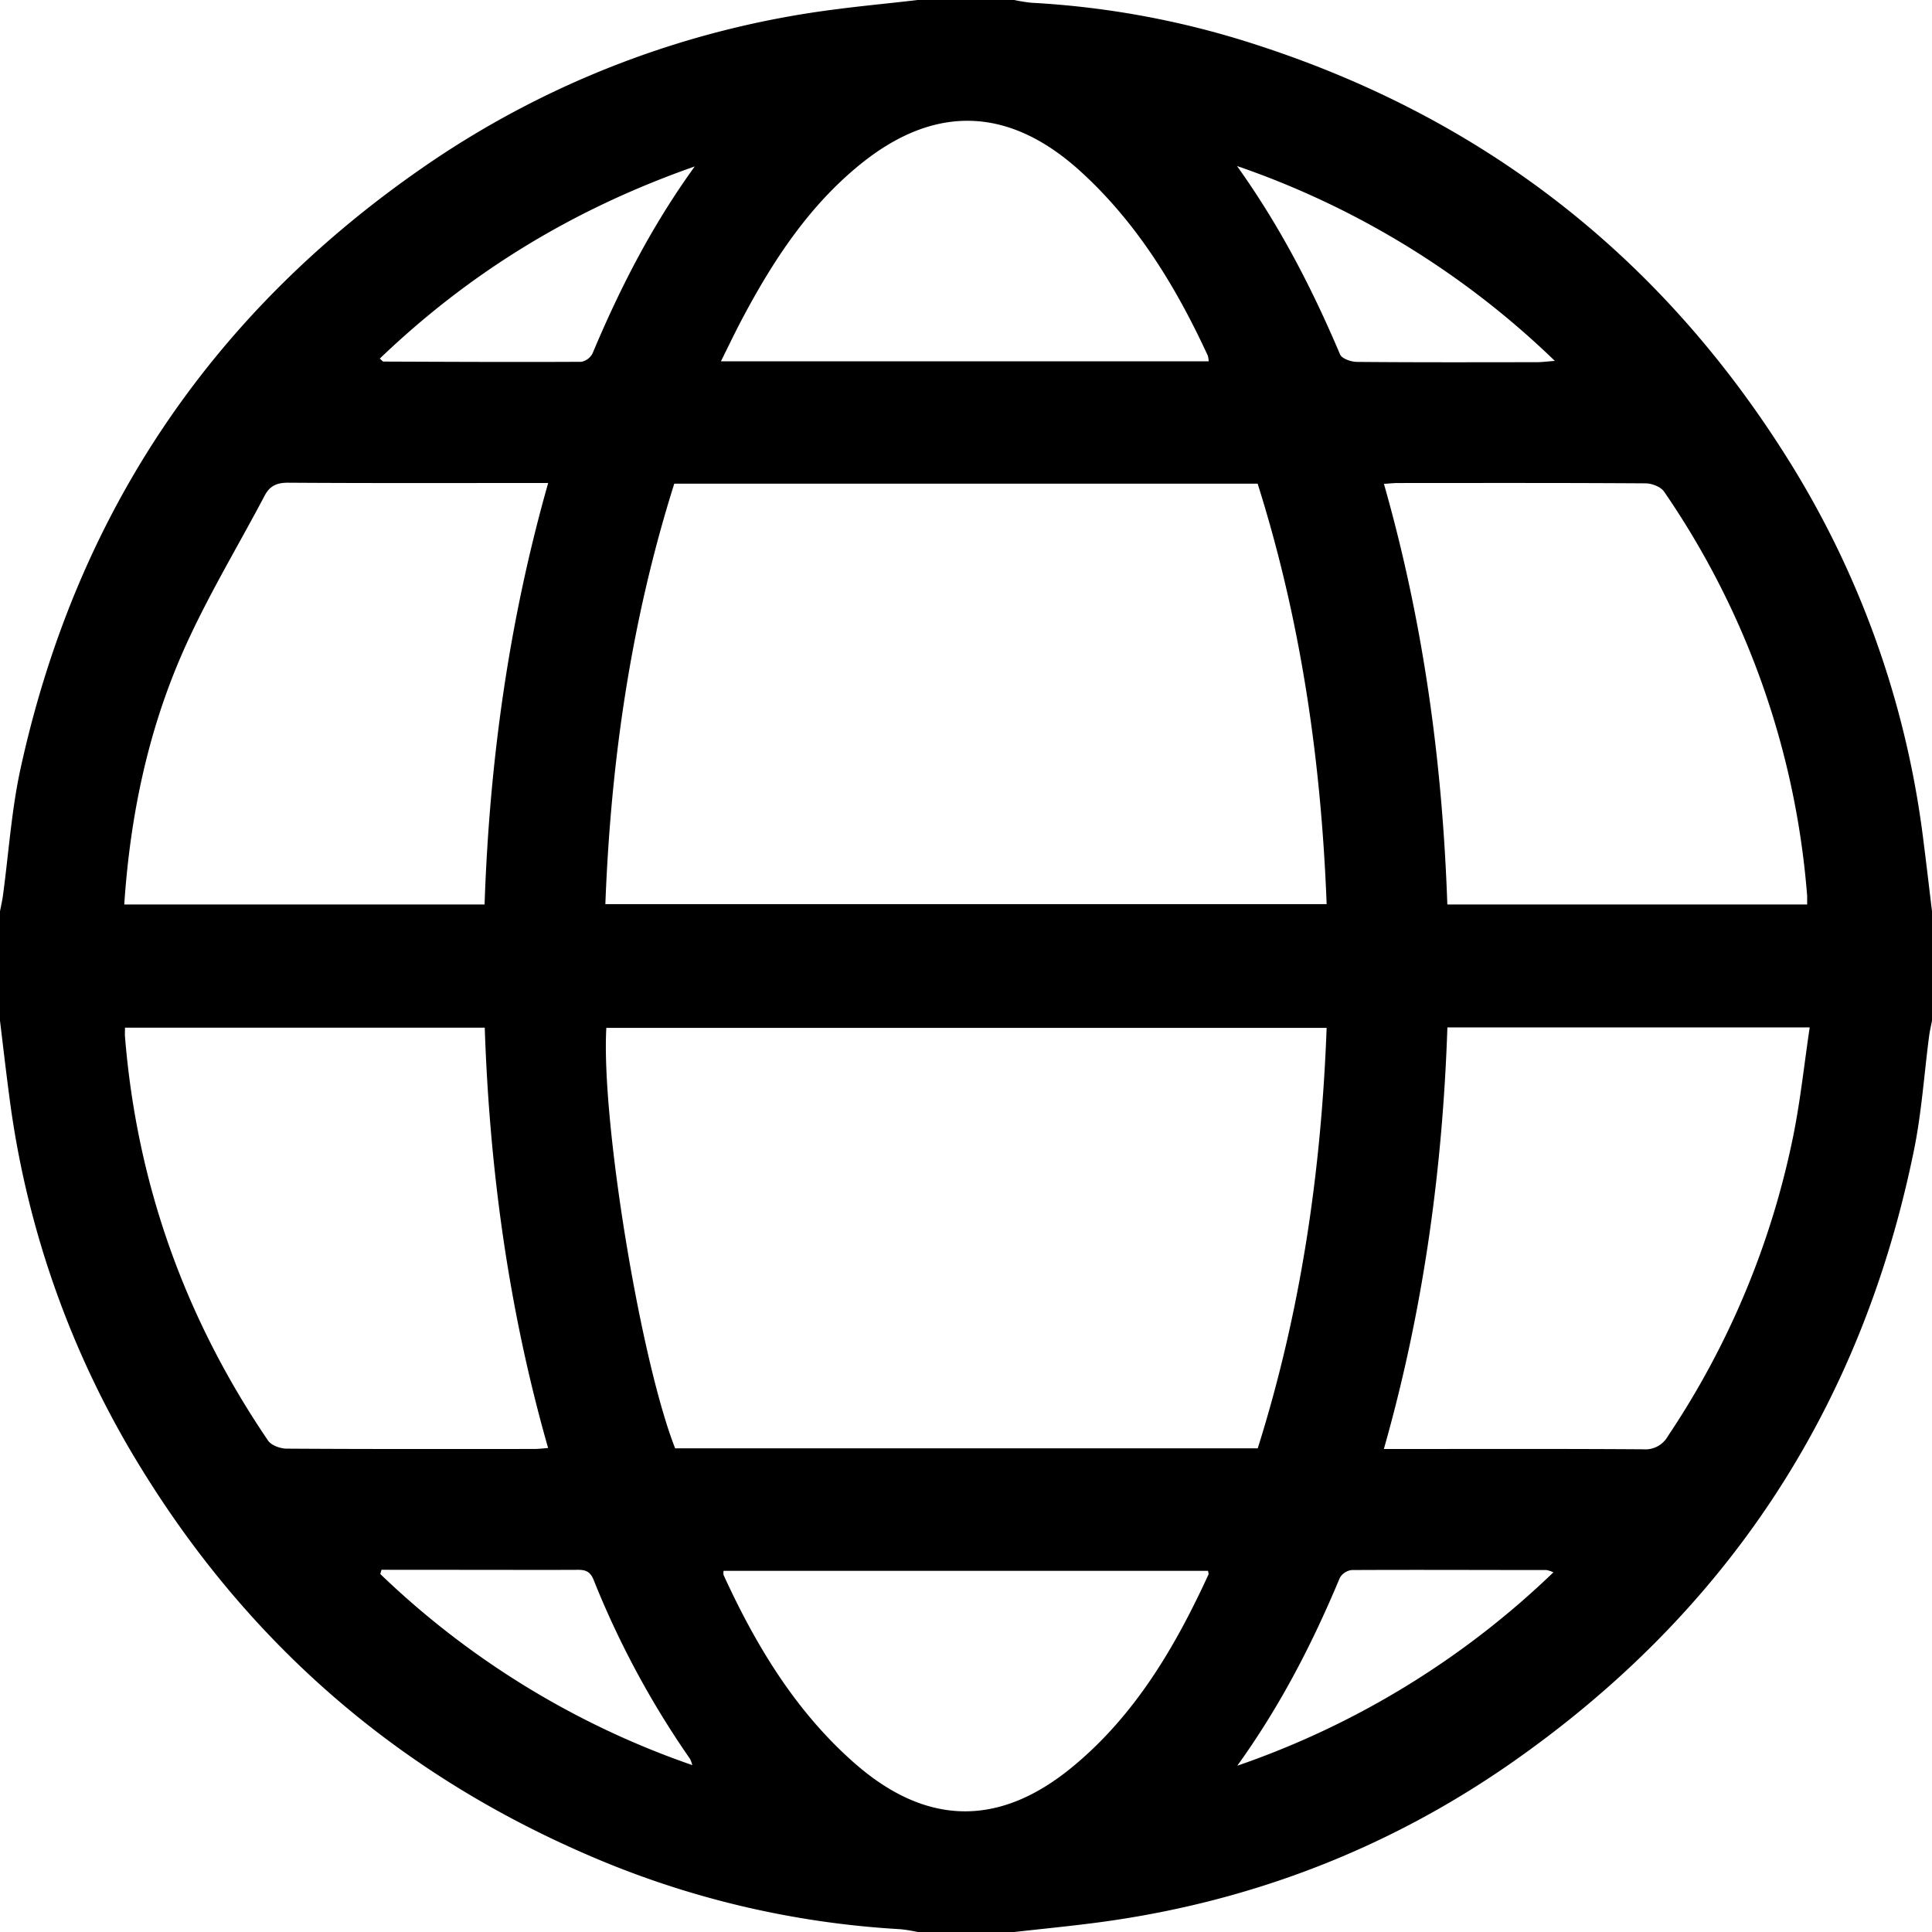 <svg xmlns="http://www.w3.org/2000/svg" viewBox="0 0 600 600"><title>inter</title><g id="Calque_2" data-name="Calque 2"><g id="Calque_1-2" data-name="Calque 1"><path d="M285,0h30a47.39,47.39,0,0,0,5.38.86,272.27,272.27,0,0,1,70,13.11Q496,48.2,555.07,142.29a289,289,0,0,1,42.1,117.48c1,7.74,1.89,15.49,2.83,23.23v34c-.31,1.62-.7,3.23-.91,4.86-1.53,11.71-2.31,23.58-4.65,35.13Q570,477.42,469.05,547.71c-38.77,26.95-81.89,43.33-128.8,49.43-8.4,1.09-16.83,1.91-25.25,2.86H285a49.78,49.78,0,0,0-5.38-.87,284.3,284.3,0,0,1-99-23.89Q93.71,537.09,43.85,456a290.23,290.23,0,0,1-41-115.8C1.83,332.5.94,324.75,0,317V283c.31-1.62.69-3.22.91-4.85C2.7,265,3.56,251.57,6.4,238.61,23.54,160.31,65.06,98,130.94,52.29A288.32,288.32,0,0,1,259.75,2.87C268.15,1.77,276.58,1,285,0ZM412,319.22H188.3c-1.62,28.75,10.55,103,21.37,130.57H390.6C404,407.32,410.33,363.86,412,319.22ZM188,280.78H412c-1.71-44.64-8-88.11-21.43-130.57H209.4C196,192.68,189.7,236.15,188,280.78ZM449.5,319.07C448,363.45,442,407,429.77,450h5.54c25,0,50-.08,75,.09a8,8,0,0,0,7.66-4.07,260.12,260.12,0,0,0,38.86-92.86c2.28-11.14,3.46-22.51,5.19-34.09Zm-410.69.08c0,1.11-.06,1.92,0,2.71,3.69,45.78,18.65,87.59,44.43,125.52,1,1.49,3.8,2.5,5.77,2.51,25.65.17,51.3.11,77,.1,1.26,0,2.53-.17,4.21-.3-12.25-42.88-18.18-86.4-19.68-130.54ZM561.23,280.9c0-1,0-1.85,0-2.64A256.64,256.64,0,0,0,516.81,152.7c-1-1.5-3.77-2.57-5.73-2.59-25.65-.17-51.3-.11-77-.1-1.28,0-2.57.15-4.29.26,12.24,42.87,18.17,86.4,19.69,130.63Zm-522.64,0h111.9C152,236.62,158,193.08,170.24,150h-4.93c-25.31,0-50.63.08-75.94-.09-3.48,0-5.62,1.05-7.17,4C73.61,170.2,64,186,56.61,202.87,45.89,227.4,40.42,253.46,38.59,280.89ZM375.36,112.2a7,7,0,0,0-.26-1.74C365.19,89,353,69,335.32,53,313.17,33,290.09,32.35,267,51.17,251.24,64,240.27,80.67,230.82,98.4c-2.33,4.35-4.44,8.82-6.93,13.8ZM224.71,487.84a4.19,4.19,0,0,0,0,1.29c10,21.81,22.24,42.14,40.39,58.19,22.29,19.72,45,20.32,67.93,1.43,19.43-16,31.91-37.21,42.27-59.77.11-.25-.06-.63-.13-1.14ZM482.87,112.08a266.27,266.27,0,0,0-98.7-60.52c13.57,19,23.46,38.4,32,58.51.55,1.31,3.4,2.3,5.2,2.32,18.66.17,37.32.11,56,.09C478.78,112.48,480.2,112.28,482.87,112.08ZM118.48,487.51l-.38,1.31A264.08,264.08,0,0,0,215,548.17a11.17,11.17,0,0,0-.69-1.91,277.83,277.83,0,0,1-30-55.73c-1.16-2.86-3-3.06-5.45-3-11.17.05-22.33,0-33.5,0ZM215.76,51.69c-37.83,13.25-69.9,32.92-97.82,59.68.68.56.91.92,1.14.92,20.48.08,41,.18,61.45.07a4.93,4.93,0,0,0,3.5-2.64C192.44,89.74,202.18,70.5,215.76,51.69Zm266.67,436.6a11.1,11.1,0,0,0-2.14-.7c-20.16,0-40.31-.1-60.46,0A4.93,4.93,0,0,0,416.1,490c-8.42,20.15-18.29,39.51-31.85,58.36A266.46,266.46,0,0,0,482.43,488.29Z"/></g></g></svg>